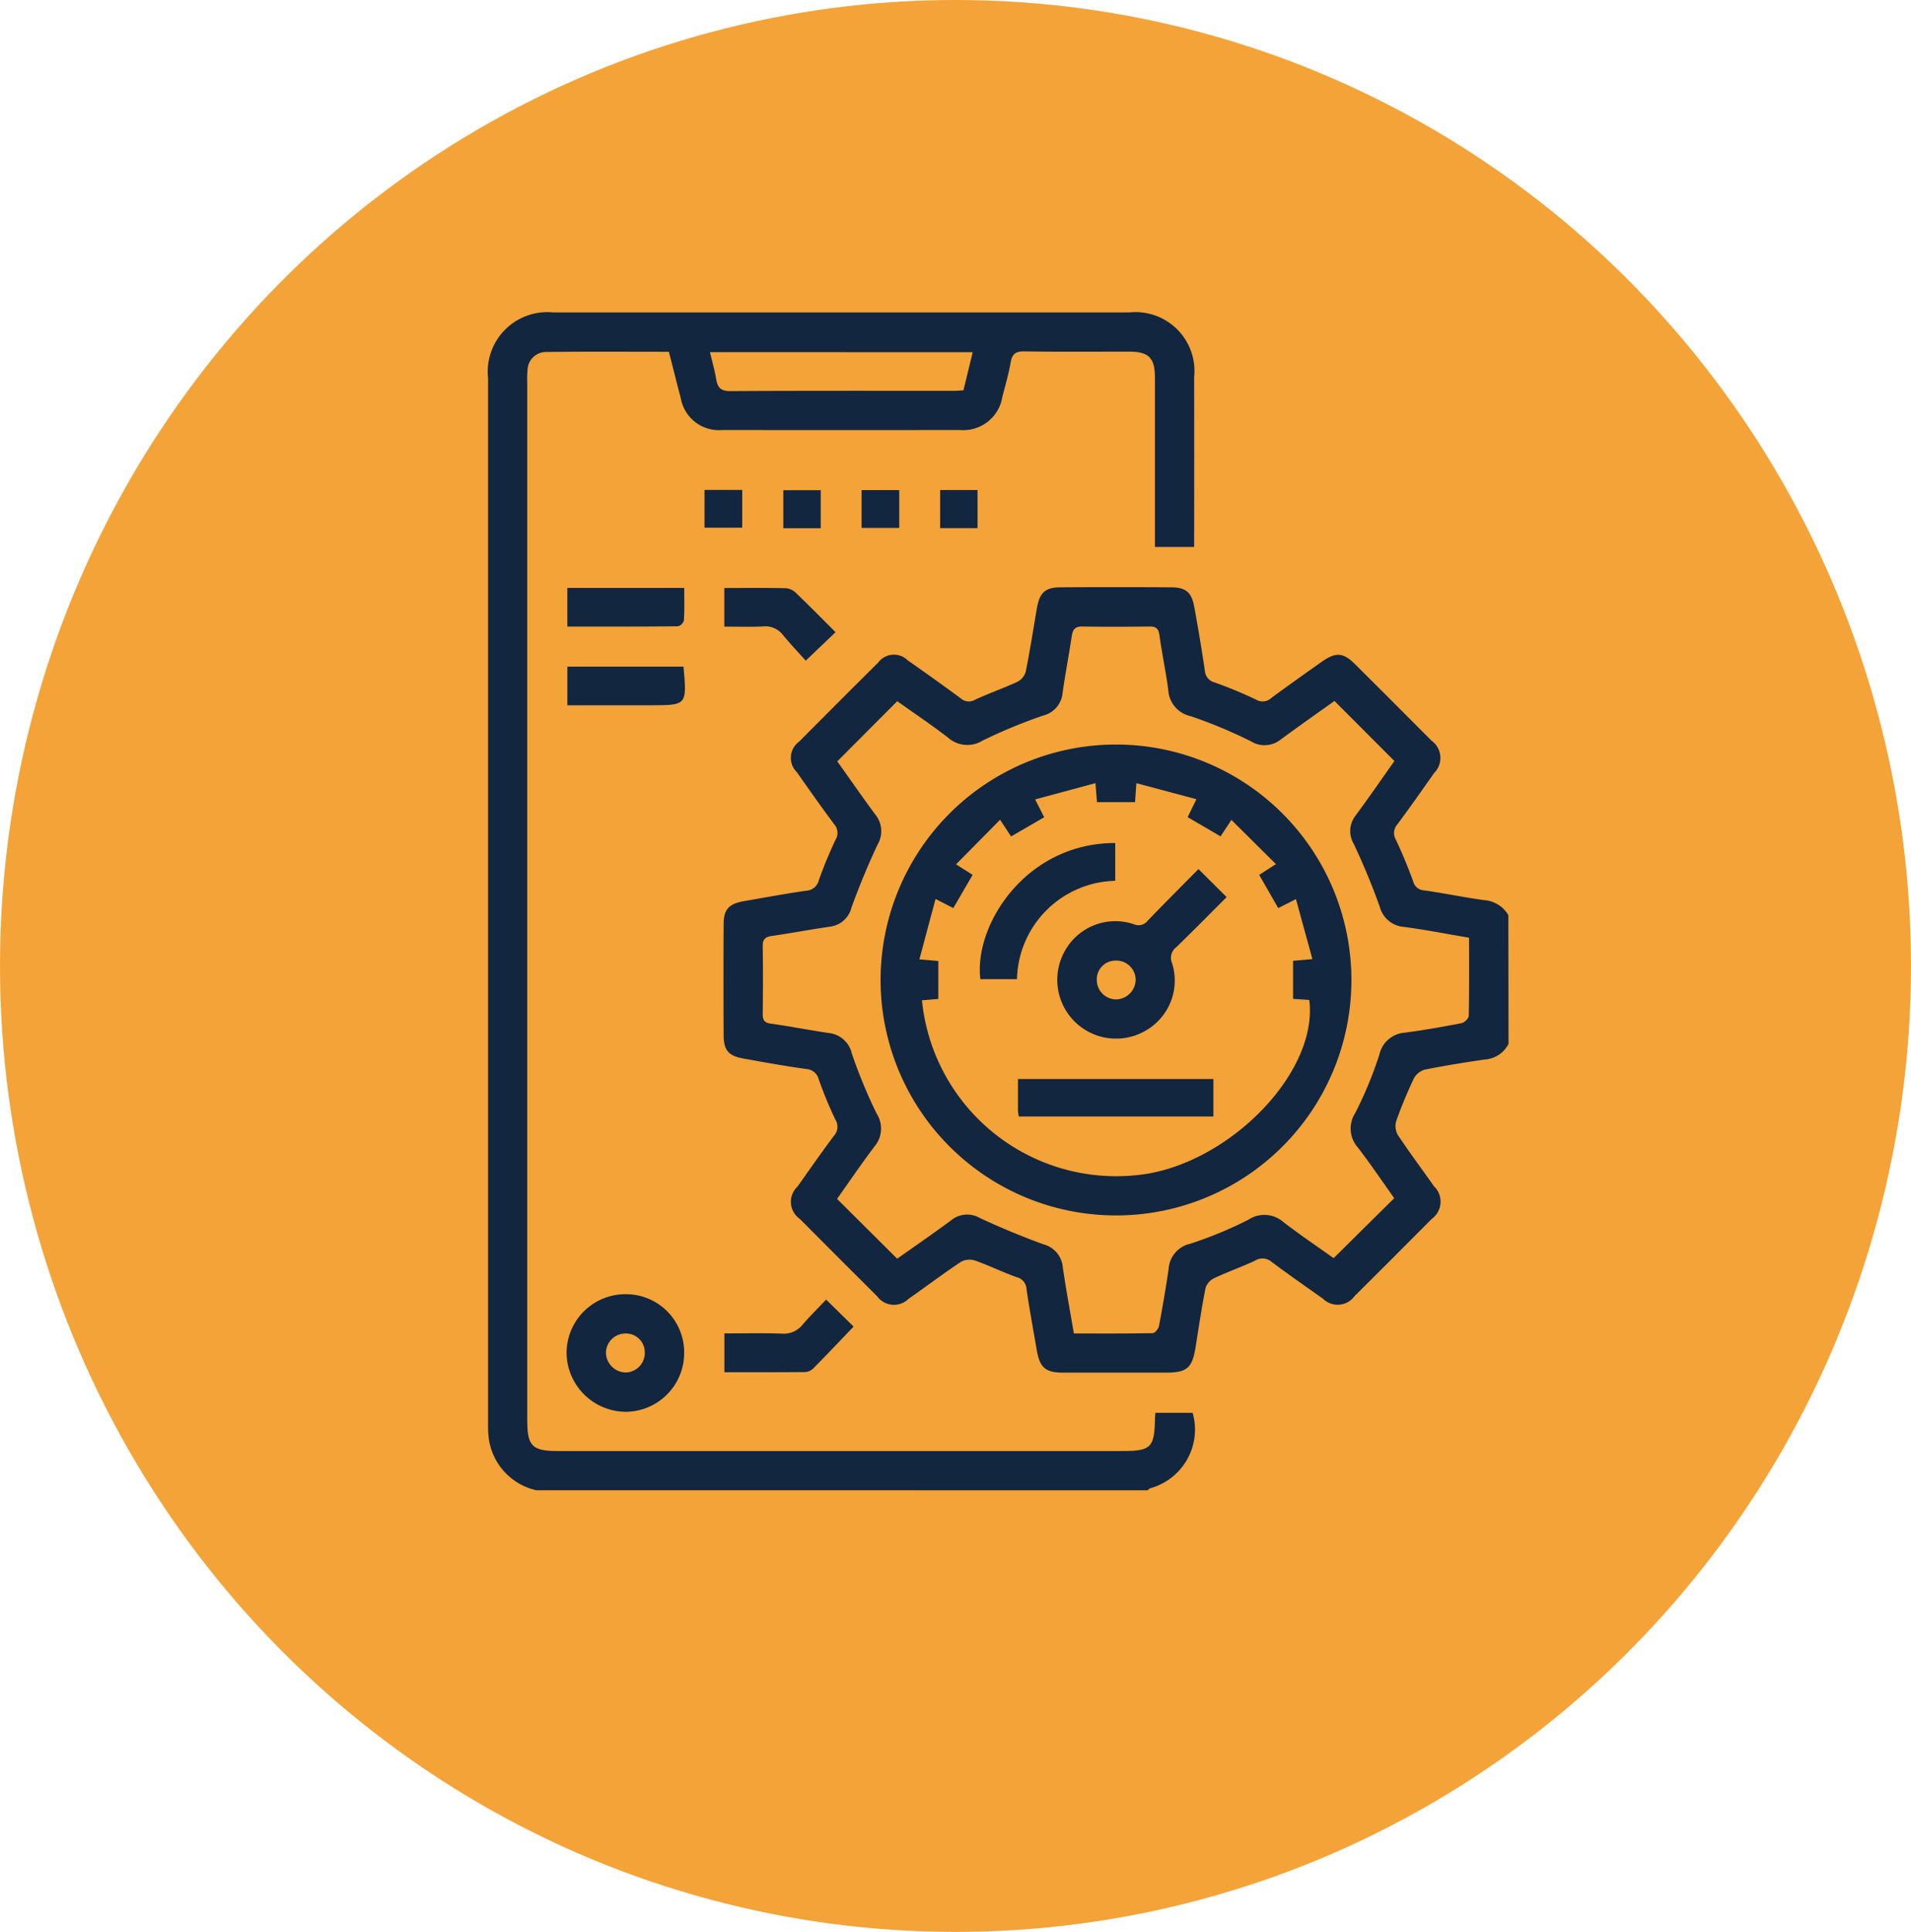 <svg xmlns="http://www.w3.org/2000/svg" xmlns:xlink="http://www.w3.org/1999/xlink" width="93" height="94" viewBox="0 0 93 94">
  <defs>
    <clipPath id="clip-path">
      <rect id="Rectángulo_58138" data-name="Rectángulo 58138" width="49.662" height="57.306" fill="#12263f"/>
    </clipPath>
  </defs>
  <g id="Grupo_981494" data-name="Grupo 981494" transform="translate(0.275 -0.334)">
    <ellipse id="Elipse_4870" data-name="Elipse 4870" cx="46.5" cy="47" rx="46.5" ry="47" transform="translate(-0.275 0.334)" fill="#f4a338"/>
    <g id="Grupo_980861" data-name="Grupo 980861" transform="translate(23.477 15.537)">
      <g id="Grupo_180308" data-name="Grupo 180308" clip-path="url(#clip-path)">
        <path id="Trazado_231740" data-name="Trazado 231740" d="M2.341,57.306A3,3,0,0,1,.052,54.9,4.539,4.539,0,0,1,0,54.123Q0,28.663,0,3.2A2.9,2.9,0,0,1,3.18,0H31.2a2.869,2.869,0,0,1,3.162,3.148q.007,3.861,0,7.722v.539H32.454v-.623q0-3.805,0-7.61c0-.968-.3-1.269-1.269-1.27-1.7,0-3.393.015-5.089-.011-.421-.007-.59.126-.663.532-.1.567-.26,1.125-.406,1.683A1.918,1.918,0,0,1,22.978,5.72q-5.789.008-11.577,0A1.884,1.884,0,0,1,9.377,4.162C9.179,3.426,9,2.685,8.8,1.913c-2.005,0-4-.014-5.99.01a.9.9,0,0,0-.887.853,3.974,3.974,0,0,0-.016.614q0,25.265,0,50.529c0,1.229.249,1.48,1.467,1.48H30.891c1.359,0,1.537-.176,1.564-1.538,0-.092.011-.183.019-.322h1.814a2.961,2.961,0,0,1-2.062,3.671.538.538,0,0,0-.128.1ZM10.8,1.932c.109.467.232.895.305,1.331.07.413.241.567.693.564,3.612-.022,7.225-.012,10.837-.013.163,0,.327-.016.5-.025l.451-1.856Z" transform="translate(0)" fill="#12263f"/>
        <path id="Trazado_231741" data-name="Trazado 231741" d="M140.427,141.426a1.406,1.406,0,0,1-1.152.758c-.977.137-1.952.3-2.919.49a.875.875,0,0,0-.534.429,21.153,21.153,0,0,0-.855,2.06.876.876,0,0,0,.067.682c.567.854,1.181,1.676,1.772,2.513a1.033,1.033,0,0,1-.116,1.581q-1.873,1.885-3.757,3.759a1.017,1.017,0,0,1-1.535.125c-.836-.593-1.678-1.178-2.5-1.794a.677.677,0,0,0-.805-.06c-.656.308-1.344.548-2,.858a.813.813,0,0,0-.413.486c-.188.95-.33,1.909-.482,2.866-.161,1.01-.418,1.238-1.427,1.239q-2.517,0-5.034,0c-.841,0-1.122-.247-1.266-1.084-.171-.991-.355-1.981-.5-2.976a.625.625,0,0,0-.478-.583c-.682-.243-1.336-.567-2.019-.808a.882.882,0,0,0-.686.055c-.869.577-1.7,1.206-2.557,1.805a1.015,1.015,0,0,1-1.536-.13q-1.884-1.874-3.757-3.759a1.014,1.014,0,0,1-.109-1.577c.581-.822,1.158-1.647,1.759-2.454a.654.654,0,0,0,.084-.794,18.707,18.707,0,0,1-.81-1.958.67.67,0,0,0-.622-.511c-1.032-.145-2.06-.328-3.085-.516-.686-.126-.92-.405-.924-1.11q-.015-2.714,0-5.428c0-.715.264-.988.987-1.112,1.009-.174,2.016-.363,3.03-.508a.665.665,0,0,0,.616-.512,21.088,21.088,0,0,1,.808-1.96.629.629,0,0,0-.053-.75c-.624-.837-1.225-1.691-1.825-2.545a.974.974,0,0,1,.113-1.488q1.91-1.927,3.837-3.838a.957.957,0,0,1,1.445-.116c.87.609,1.736,1.225,2.589,1.857a.593.593,0,0,0,.7.053c.674-.312,1.381-.554,2.054-.868a.8.8,0,0,0,.4-.489c.206-1.022.365-2.054.542-3.082.13-.757.4-1.02,1.144-1.024q2.685-.017,5.369,0c.736,0,1.016.237,1.147.956.188,1.026.361,2.055.513,3.087a.635.635,0,0,0,.48.586,20.6,20.6,0,0,1,2.009.833.624.624,0,0,0,.746-.077c.809-.6,1.633-1.177,2.453-1.76.678-.482,1.044-.461,1.62.112q1.864,1.854,3.718,3.719a1.036,1.036,0,0,1,.133,1.58c-.59.838-1.177,1.679-1.791,2.5a.637.637,0,0,0-.064.756c.307.657.586,1.328.834,2.009a.578.578,0,0,0,.541.445c.977.138,1.945.342,2.922.476a1.473,1.473,0,0,1,1.171.73Zm-8.468-16.69c-.864.617-1.749,1.235-2.616,1.877a1.262,1.262,0,0,1-1.45.089,23.126,23.126,0,0,0-2.927-1.222,1.389,1.389,0,0,1-1.1-1.289c-.114-.886-.306-1.762-.425-2.648-.045-.338-.179-.433-.5-.429-1.081.014-2.162.019-3.243,0-.367-.008-.48.146-.528.476-.136.921-.317,1.836-.445,2.758a1.246,1.246,0,0,1-.947,1.1,25.694,25.694,0,0,0-2.932,1.211,1.412,1.412,0,0,1-1.691-.135c-.82-.633-1.683-1.21-2.476-1.775l-2.918,2.927c.6.841,1.214,1.728,1.856,2.595a1.273,1.273,0,0,1,.106,1.45c-.472,1.008-.9,2.04-1.278,3.087a1.227,1.227,0,0,1-1.064.914c-.939.138-1.873.314-2.812.451-.318.046-.442.167-.437.5.018,1.1.013,2.2,0,3.3,0,.294.083.422.4.466.94.131,1.873.315,2.812.455a1.286,1.286,0,0,1,1.123.993,24.755,24.755,0,0,0,1.212,2.933,1.35,1.35,0,0,1-.106,1.594c-.639.841-1.231,1.718-1.823,2.552l2.926,2.909c.851-.6,1.754-1.223,2.634-1.874a1.227,1.227,0,0,1,1.4-.1c1.009.468,2.041.893,3.086,1.276a1.261,1.261,0,0,1,.939,1.106c.151,1.067.353,2.127.54,3.23,1.3,0,2.567.009,3.831-.015.109,0,.283-.208.309-.342.177-.933.342-1.869.473-2.81a1.342,1.342,0,0,1,1.056-1.2,19.916,19.916,0,0,0,2.828-1.169,1.4,1.4,0,0,1,1.69.108c.821.633,1.683,1.213,2.454,1.763l2.949-2.918c-.572-.8-1.143-1.654-1.769-2.464a1.393,1.393,0,0,1-.124-1.687,19.237,19.237,0,0,0,1.168-2.829,1.368,1.368,0,0,1,1.247-1.074c.922-.122,1.84-.283,2.753-.461.141-.027.35-.231.352-.357.026-1.247.016-2.5.016-3.8-1.069-.181-2.108-.385-3.156-.525a1.319,1.319,0,0,1-1.193-.987c-.366-1.031-.791-2.044-1.253-3.036a1.223,1.223,0,0,1,.081-1.4c.653-.882,1.275-1.788,1.887-2.65l-2.918-2.924" transform="translate(-90.766 -105.834)" fill="#12263f"/>
        <path id="Trazado_231742" data-name="Trazado 231742" d="M36.92,426.047a2.831,2.831,0,0,1,2.865,2.871,2.861,2.861,0,0,1-2.845,2.85,2.9,2.9,0,0,1-2.878-2.887,2.863,2.863,0,0,1,2.859-2.834m.947,2.834a.916.916,0,0,0-.97-.922.95.95,0,0,0-.919.932.978.978,0,0,0,.956.964.946.946,0,0,0,.933-.974" transform="translate(-30.242 -378.278)" fill="#12263f"/>
        <path id="Trazado_231743" data-name="Trazado 231743" d="M107.511,428.365l1.339,1.315c-.662.691-1.308,1.374-1.969,2.043a.63.63,0,0,1-.4.17c-1.3.013-2.59.008-3.919.008v-1.889c.929,0,1.852-.02,2.773.009a1.171,1.171,0,0,0,1.022-.421c.361-.423.759-.814,1.156-1.234" transform="translate(-91.061 -380.336)" fill="#12263f"/>
        <path id="Trazado_231744" data-name="Trazado 231744" d="M40.1,119.543c0,.545.017,1.062-.014,1.577a.419.419,0,0,1-.287.29c-1.781.018-3.563.013-5.387.013v-1.88Z" transform="translate(-30.554 -106.14)" fill="#12263f"/>
        <path id="Trazado_231745" data-name="Trazado 231745" d="M40.074,153.707c.168,1.878.168,1.878-1.6,1.878H34.422v-1.878Z" transform="translate(-30.563 -136.473)" fill="#12263f"/>
        <path id="Trazado_231746" data-name="Trazado 231746" d="M107.955,121.7l-1.451,1.385c-.36-.4-.757-.82-1.122-1.264a1.082,1.082,0,0,0-.979-.4c-.609.028-1.221.007-1.862.007V119.55c1.026,0,2.025-.012,3.024.011a.828.828,0,0,1,.483.249c.631.606,1.244,1.23,1.906,1.89" transform="translate(-91.044 -106.143)" fill="#12263f"/>
        <rect id="Rectángulo_58134" data-name="Rectángulo 58134" width="1.835" height="1.837" transform="translate(10.533 8.635)" fill="#12263f"/>
        <rect id="Rectángulo_58135" data-name="Rectángulo 58135" width="1.821" height="1.849" transform="translate(14.368 8.649)" fill="#12263f"/>
        <rect id="Rectángulo_58136" data-name="Rectángulo 58136" width="1.832" height="1.841" transform="translate(18.178 8.643)" fill="#12263f"/>
        <rect id="Rectángulo_58137" data-name="Rectángulo 58137" width="1.819" height="1.854" transform="translate(22.001 8.64)" fill="#12263f"/>
        <path id="Trazado_231747" data-name="Trazado 231747" d="M181.9,210.416a11.456,11.456,0,1,1,11.438-11.485A11.451,11.451,0,0,1,181.9,210.416m-9.461-10.463a9.5,9.5,0,0,0,10.332,8.514c4.365-.341,8.98-4.9,8.516-8.536l-.787-.052v-1.852l.94-.083-.8-2.92-.862.438-.928-1.615.815-.526-2.167-2.15-.528.8-1.6-.934.424-.874-2.921-.779-.064.924h-1.852l-.075-.925-2.936.792.442.866-1.611.935-.537-.812-2.144,2.17.808.51-.939,1.617-.865-.443-.786,2.938.921.081v1.846l-.8.066" transform="translate(-151.323 -166.48)" fill="#12263f"/>
        <path id="Trazado_231748" data-name="Trazado 231748" d="M253.9,241.539l1.373,1.365c-.824.822-1.63,1.643-2.457,2.443a.642.642,0,0,0-.2.768,2.806,2.806,0,0,1-1.27,3.278,2.861,2.861,0,0,1-3.919-3.916,2.808,2.808,0,0,1,3.334-1.252.561.561,0,0,0,.672-.175c.813-.846,1.644-1.674,2.472-2.512m-3.058,5.375a.945.945,0,0,0-.985-.92.912.912,0,0,0-.906.983.947.947,0,0,0,.942.907.979.979,0,0,0,.949-.971" transform="translate(-219.33 -214.457)" fill="#12263f"/>
        <path id="Trazado_231749" data-name="Trazado 231749" d="M230.032,334.492a1.943,1.943,0,0,1-.043-.278c0-.5,0-1,0-1.545H239.5v1.823Z" transform="translate(-204.201 -295.37)" fill="#12263f"/>
        <path id="Trazado_231750" data-name="Trazado 231750" d="M220.022,230.249v1.838a4.9,4.9,0,0,0-4.781,4.787h-1.782c-.324-2.64,2.219-6.63,6.563-6.626" transform="translate(-189.501 -204.433)" fill="#12263f"/>
      </g>
    </g>
  </g>
</svg>
